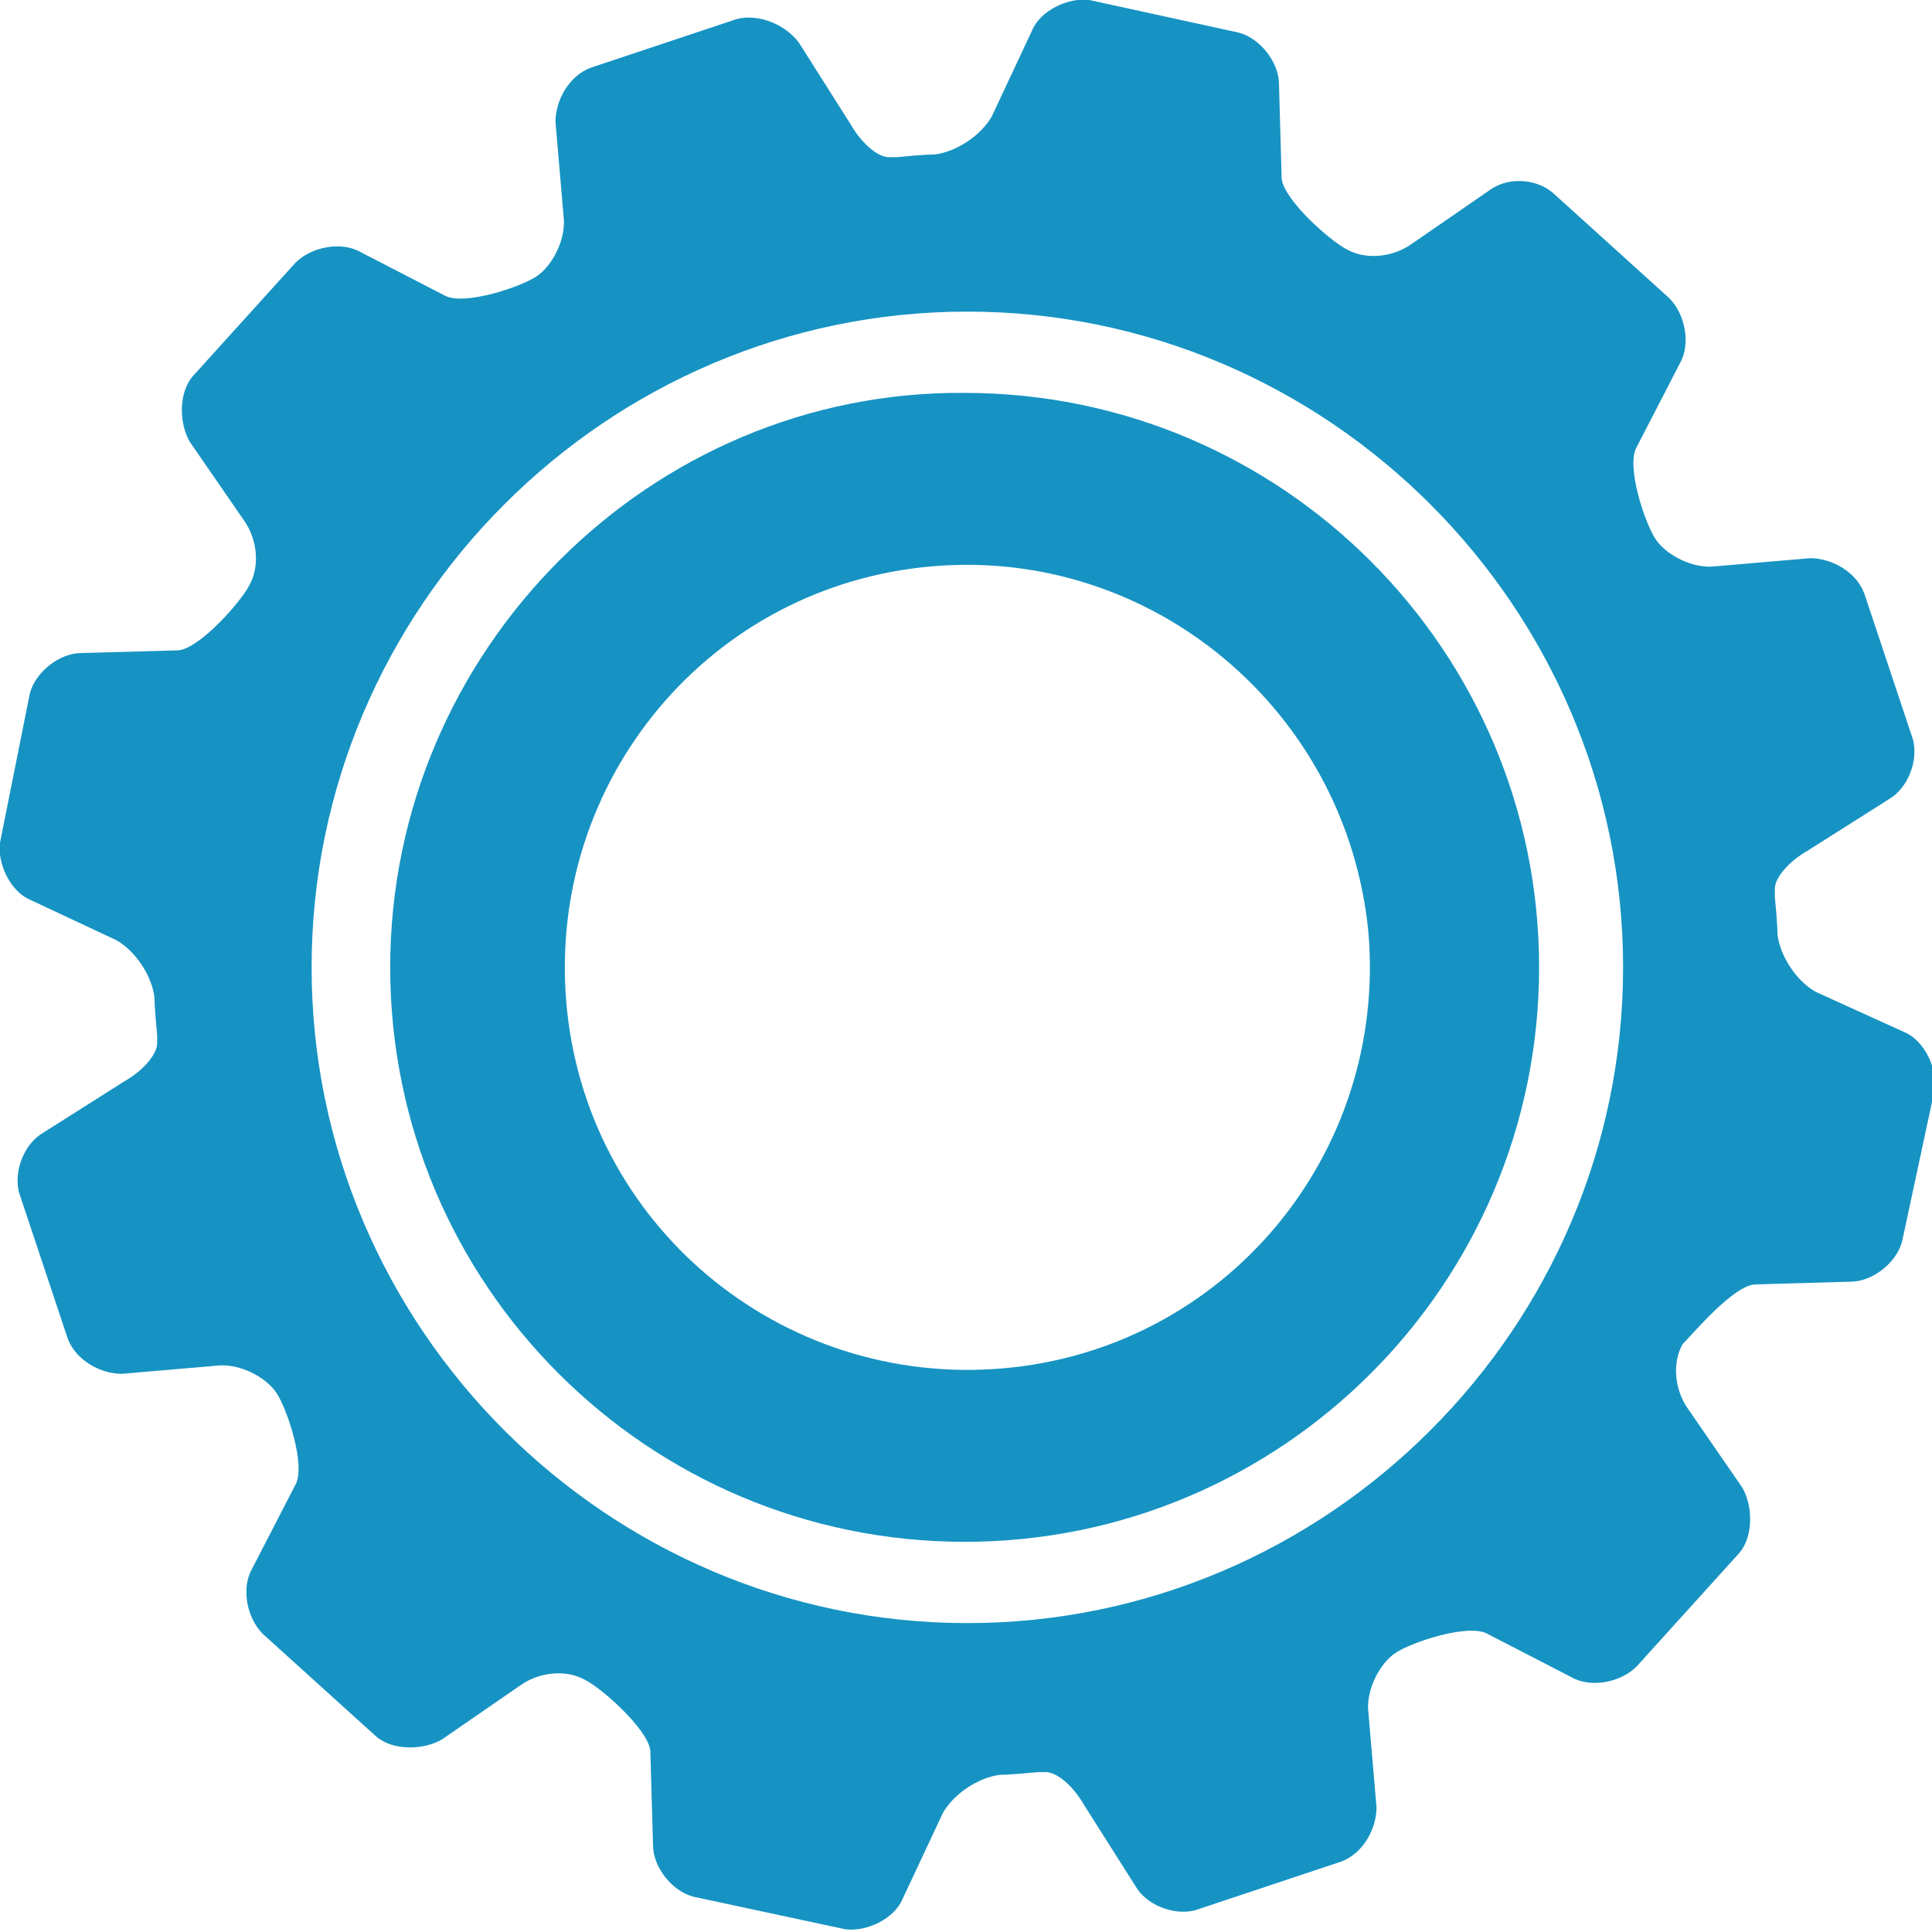 <svg width="173" height="173" viewBox="0 0 173 173" fill="none" xmlns="http://www.w3.org/2000/svg">
<path d="M34.94 86.621C34.94 115.01 57.99 138.061 86.379 138.061C114.767 138.061 137.818 115.01 137.818 86.621C137.818 58.233 114.767 35.182 86.379 35.182C58.233 34.94 34.94 58.233 34.94 86.621ZM122.532 83.467C124.23 103.363 109.672 120.833 89.776 122.532C69.879 124.23 52.41 109.672 50.711 89.776C49.013 69.88 63.571 52.41 83.467 50.711C103.121 49.013 120.59 63.571 122.532 83.467Z" fill="#1693C3"/>
<path d="M157.229 115.01L165.721 114.767C167.662 114.767 169.846 113.069 170.331 111.128L173.243 97.54C173.485 95.599 172.272 93.173 170.574 92.445L162.567 88.805C160.868 87.835 159.412 85.651 159.17 83.71C159.17 83.71 159.17 82.739 158.927 80.313C158.927 79.585 158.927 79.585 158.927 79.585C158.927 78.615 160.14 77.159 161.839 76.188L169.118 71.578C170.816 70.607 171.787 68.181 171.302 66.24L166.934 53.138C166.206 51.197 164.022 49.983 162.081 49.983L153.589 50.711C151.648 50.954 149.222 49.741 148.251 48.285C147.281 46.829 145.582 41.734 146.553 40.035L150.435 32.514C151.405 30.815 150.92 28.146 149.464 26.69L139.274 17.47C137.818 16.014 135.149 15.771 133.45 16.985L126.414 21.837C124.715 23.051 122.289 23.293 120.59 22.323C119.135 21.595 115.01 17.955 114.767 16.014L114.525 7.522C114.525 5.581 112.826 3.397 110.885 2.912L97.54 0C95.599 -0.242 93.172 0.971 92.445 2.669L88.805 10.434C87.835 12.132 85.651 13.588 83.71 13.83C83.71 13.83 82.739 13.83 80.313 14.073C79.585 14.073 79.585 14.073 79.585 14.073C78.614 14.073 77.159 12.86 76.188 11.161L71.578 3.882C70.365 2.184 67.938 1.213 65.997 1.699L52.895 6.066C50.954 6.794 49.741 8.978 49.741 10.919L50.468 19.411C50.711 21.352 49.498 23.779 48.042 24.749C46.586 25.72 41.491 27.418 39.792 26.448L32.271 22.565C30.572 21.595 27.903 22.08 26.447 23.536L17.227 33.727C16.014 35.182 16.014 37.852 16.985 39.55L21.837 46.586C23.05 48.285 23.293 50.711 22.323 52.41C21.595 53.865 17.955 57.99 16.014 58.233L7.279 58.476C5.338 58.476 3.154 60.174 2.669 62.115L3.22554e-05 75.46C-0.243 77.401 0.971 79.828 2.669 80.556L10.433 84.195C12.132 85.166 13.588 87.349 13.83 89.29C13.83 89.29 13.83 90.261 14.073 92.687C14.073 93.415 14.073 93.415 14.073 93.415C14.073 94.386 12.86 95.842 11.161 96.812L3.882 101.422C2.184 102.393 1.213 104.819 1.698 106.76L6.066 119.863C6.794 121.804 8.978 123.017 10.919 123.017L19.411 122.289C21.352 122.046 23.778 123.26 24.749 124.715C25.72 126.171 27.418 131.267 26.447 132.965L22.565 140.487C21.595 142.185 22.08 144.854 23.536 146.31L33.727 155.53C35.182 156.743 37.851 156.743 39.55 155.773L46.586 150.92C48.285 149.707 50.711 149.464 52.41 150.435C53.865 151.163 57.99 154.802 58.233 156.743L58.475 165.236C58.475 167.177 60.174 169.361 62.115 169.846L75.703 172.758C77.644 173 80.07 171.787 80.798 170.089L84.438 162.324C85.408 160.626 87.592 159.17 89.533 158.927C89.533 158.927 90.504 158.927 92.93 158.685C93.658 158.685 93.658 158.685 93.658 158.685C94.628 158.685 96.084 159.898 97.055 161.596L101.665 168.875C102.635 170.574 105.062 171.544 107.003 171.059L120.105 166.692C122.046 165.964 123.259 163.78 123.259 161.839L122.532 153.347C122.289 151.405 123.502 148.979 124.958 148.009C126.414 147.038 131.509 145.34 133.208 146.31L140.729 150.192C142.428 151.163 145.097 150.678 146.553 149.222L155.773 139.031C156.986 137.575 156.986 134.906 156.015 133.208L151.163 126.171C149.95 124.473 149.707 122.046 150.677 120.348C151.648 119.377 155.288 115.01 157.229 115.01ZM86.621 145.34C54.351 145.34 27.903 118.892 27.903 86.621C27.903 54.351 54.351 27.903 86.621 27.903C118.892 27.903 145.339 54.351 145.339 86.621C145.339 118.892 118.892 145.34 86.621 145.34Z" fill="#1693C3"/>
</svg>
